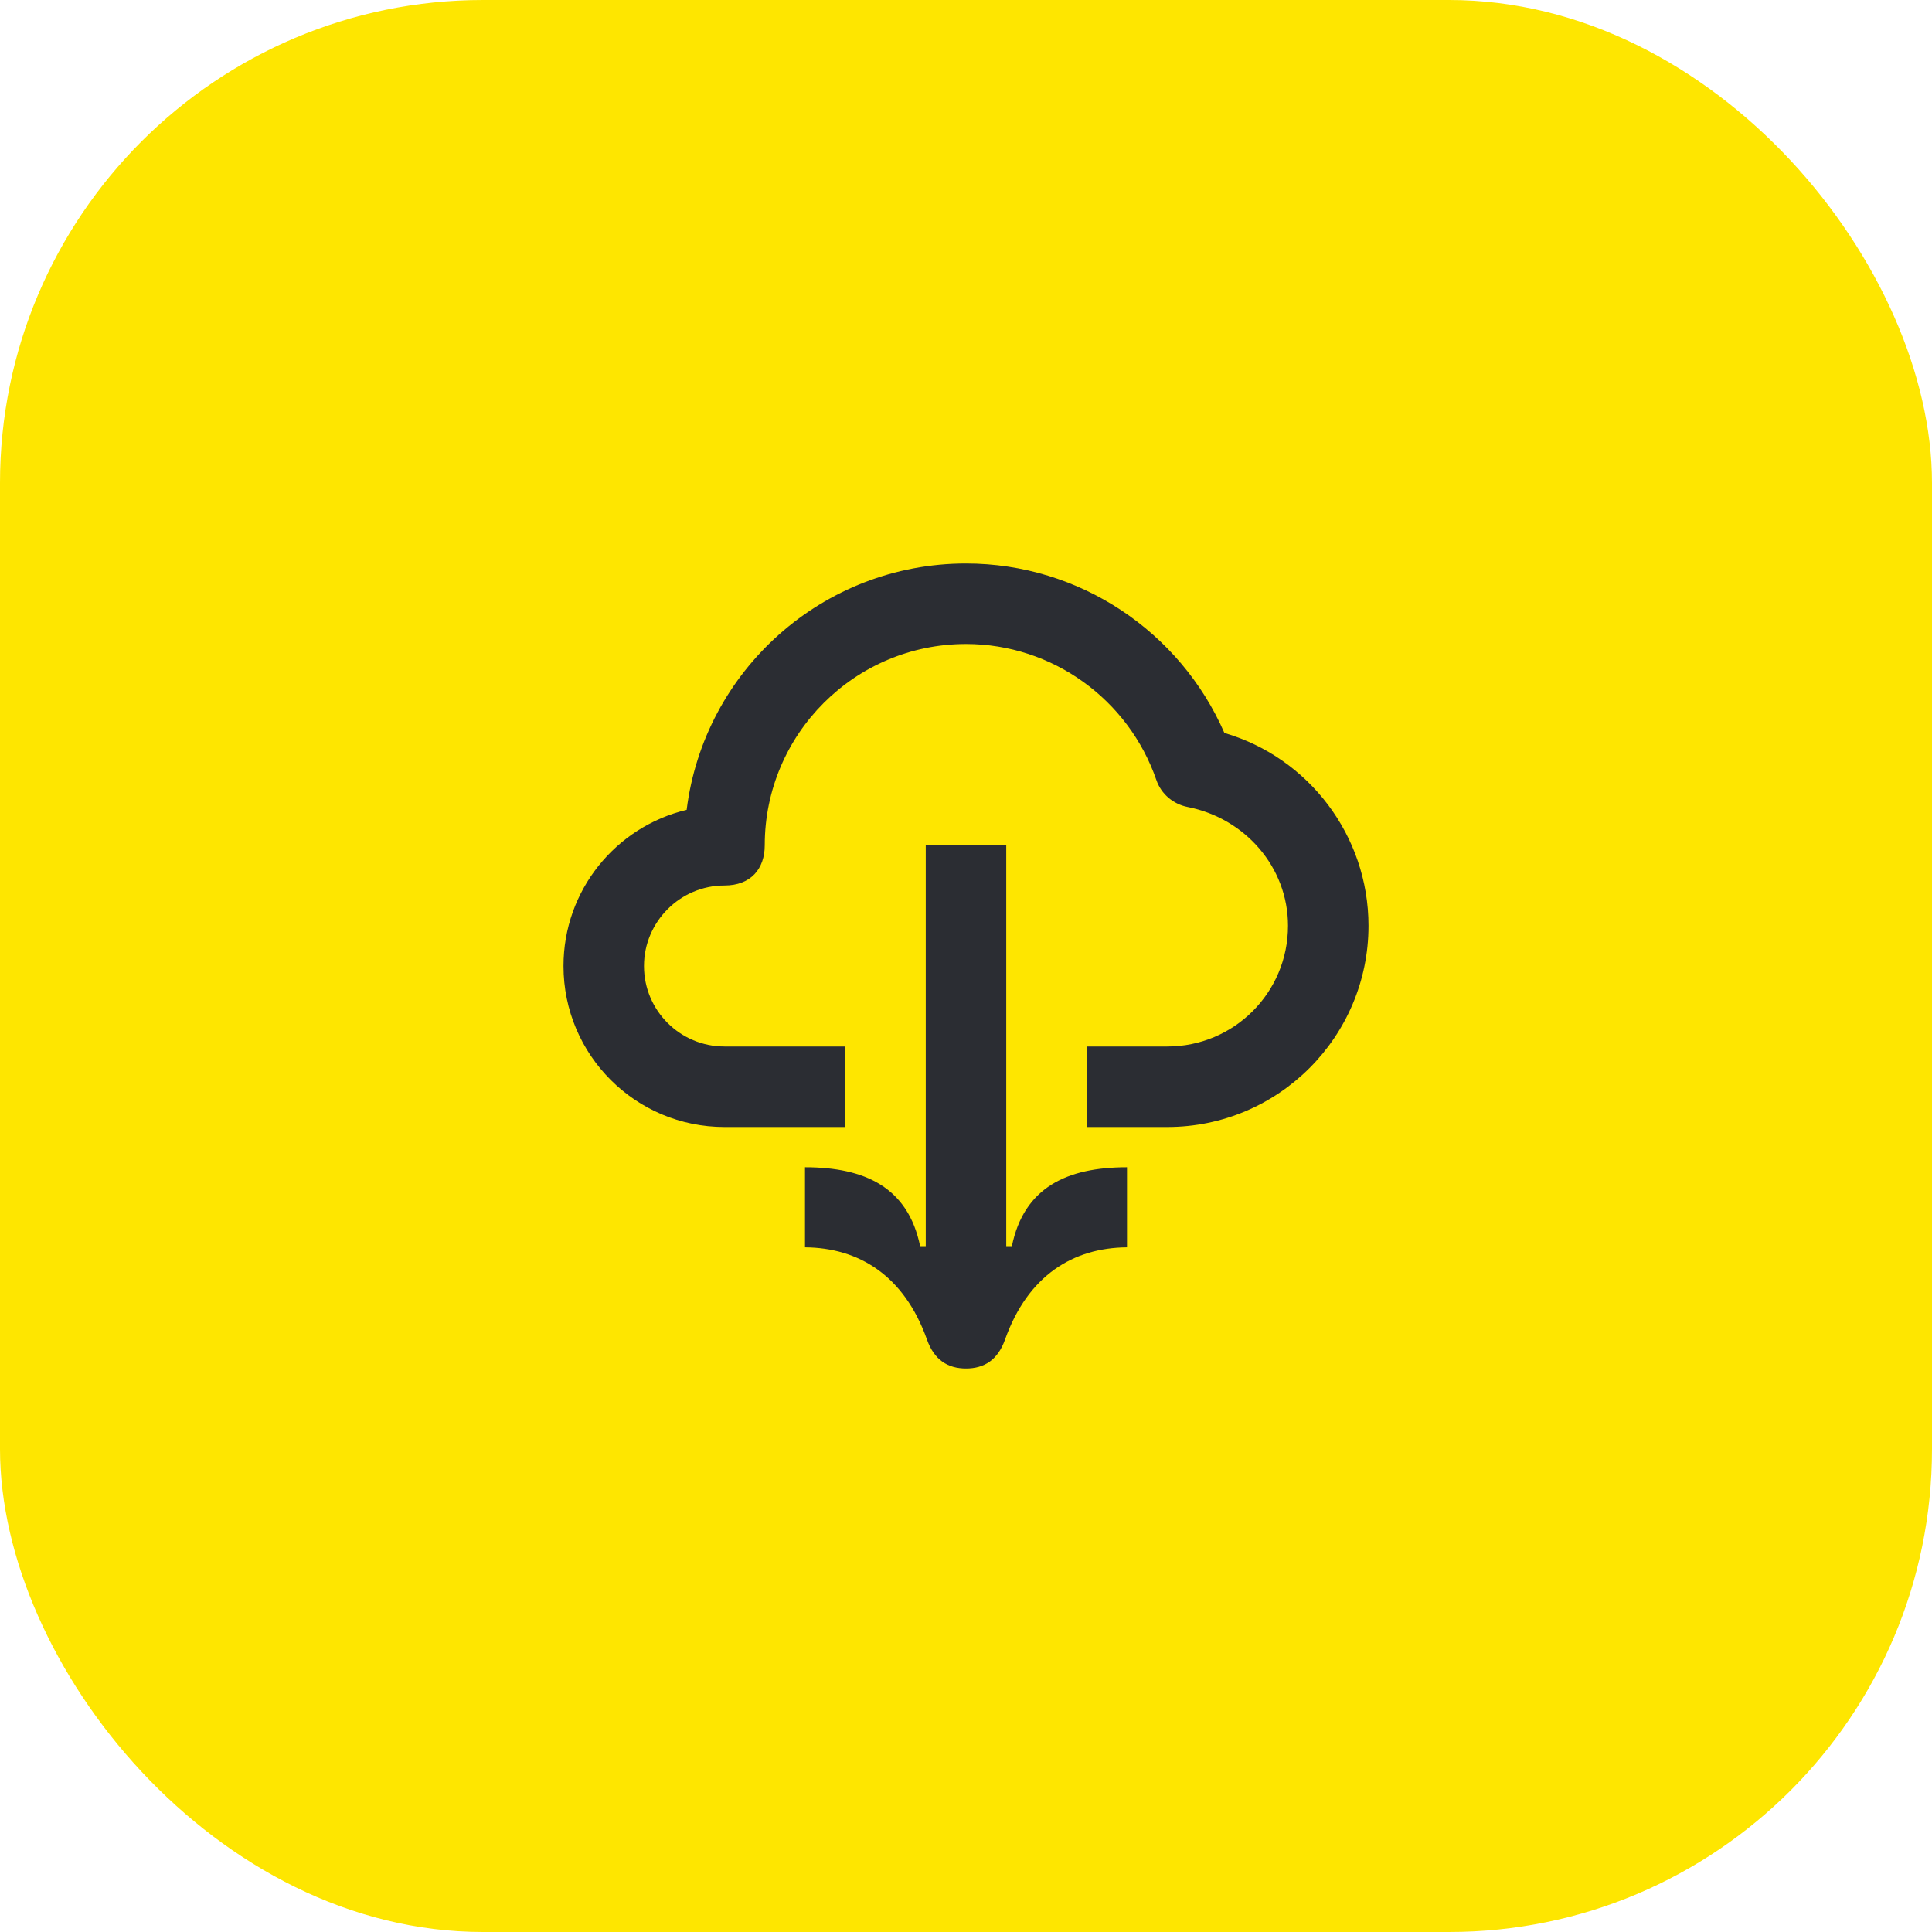 <svg width="48" height="48" viewBox="0 0 48 48" fill="none" xmlns="http://www.w3.org/2000/svg">
<rect width="48" height="48" rx="12" fill="#FEE600"/>
<path d="M23 30.96V21H25V30.96H25.14C25.44 29.5 26.51 29 28 29V30.99C26.67 31 25.54 31.68 24.97 33.28C24.79 33.79 24.45 34 24 34C23.55 34 23.21 33.79 23.03 33.28C22.46 31.68 21.33 31 20 30.99V29C21.49 29 22.56 29.5 22.86 30.96H23ZM29 28C31.76 28 34 25.76 34 23C34 20.76 32.51 18.82 30.42 18.21C29.32 15.69 26.82 14 24 14C20.43 14 17.49 16.67 17.06 20.12C15.3 20.54 14 22.12 14 24C14 26.21 15.79 28 18 28H21V26H18C16.9 26 16 25.11 16 24C16 22.9 16.9 22 18 22C18.65 22 19 21.59 19 21C19 18.24 21.24 16 24 16C26.15 16 28.04 17.38 28.73 19.38C28.85 19.73 29.15 19.98 29.51 20.05C30.93 20.33 32 21.54 32 23C32 24.66 30.66 26 29 26H27V28H29Z" fill="#2B2D33"/>
</svg>
